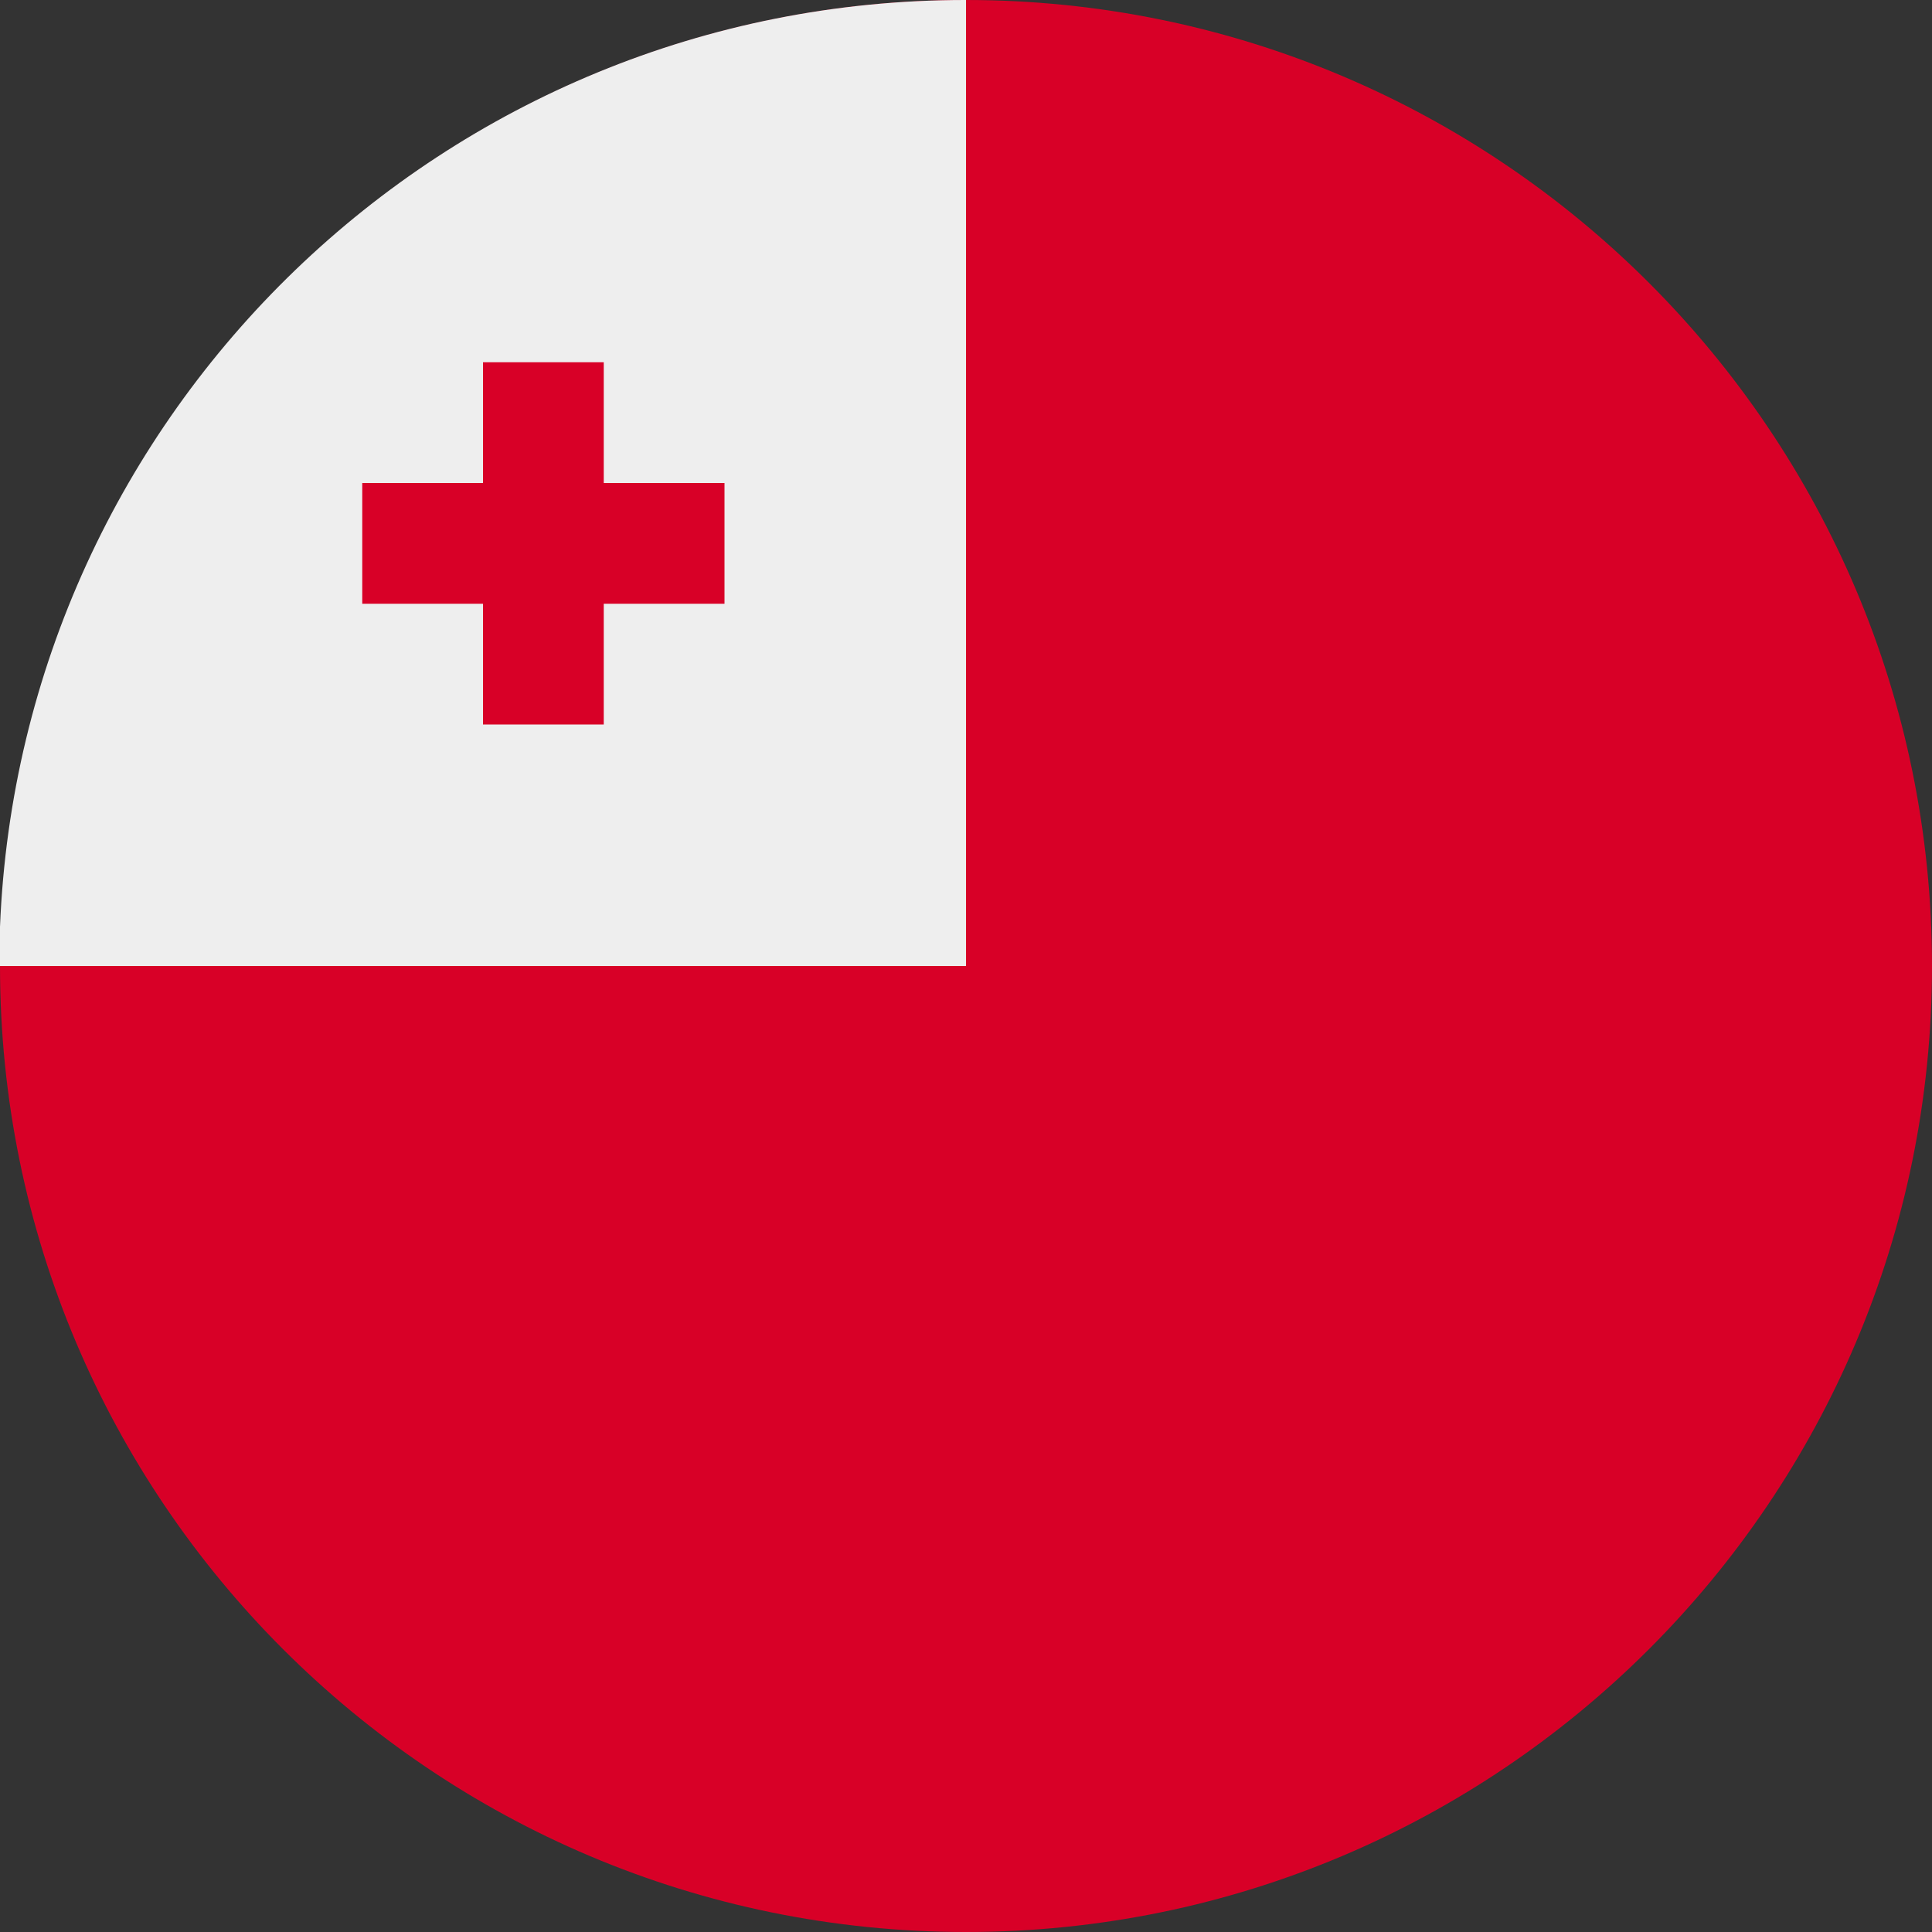 <?xml version="1.0" encoding="UTF-8"?>
<svg xmlns="http://www.w3.org/2000/svg" xmlns:xlink="http://www.w3.org/1999/xlink" width="20" height="20" viewBox="0 0 20 20">
<rect x="0" y="0" width="20" height="20" fill="#333333" stroke="none"/>
<path fill-rule="nonzero" fill="rgb(84.706%, 0%, 15.294%)" fill-opacity="1" d="M 20 10 C 20 15.523 15.523 20 10 20 C 4.477 20 0 15.523 0 10 C 0 4.477 4.477 0 10 0 C 15.523 0 20 4.477 20 10 Z M 20 10 "/>
<path fill-rule="nonzero" fill="rgb(93.333%, 93.333%, 93.333%)" fill-opacity="1" d="M 0 9.594 C 0.215 4.258 4.605 0 9.992 0 C 9.996 0 9.996 0 10 0 L 10 10 L 0 10 Z M 0 9.594 "/>
<path fill-rule="nonzero" fill="rgb(84.706%, 0%, 15.294%)" fill-opacity="1" d="M 6.25 5 L 6.25 3.75 L 5 3.75 L 5 5 L 3.75 5 L 3.75 6.25 L 5 6.25 L 5 7.5 L 6.25 7.5 L 6.25 6.25 L 7.5 6.25 L 7.5 5 Z M 6.25 5 "/>
</svg>
